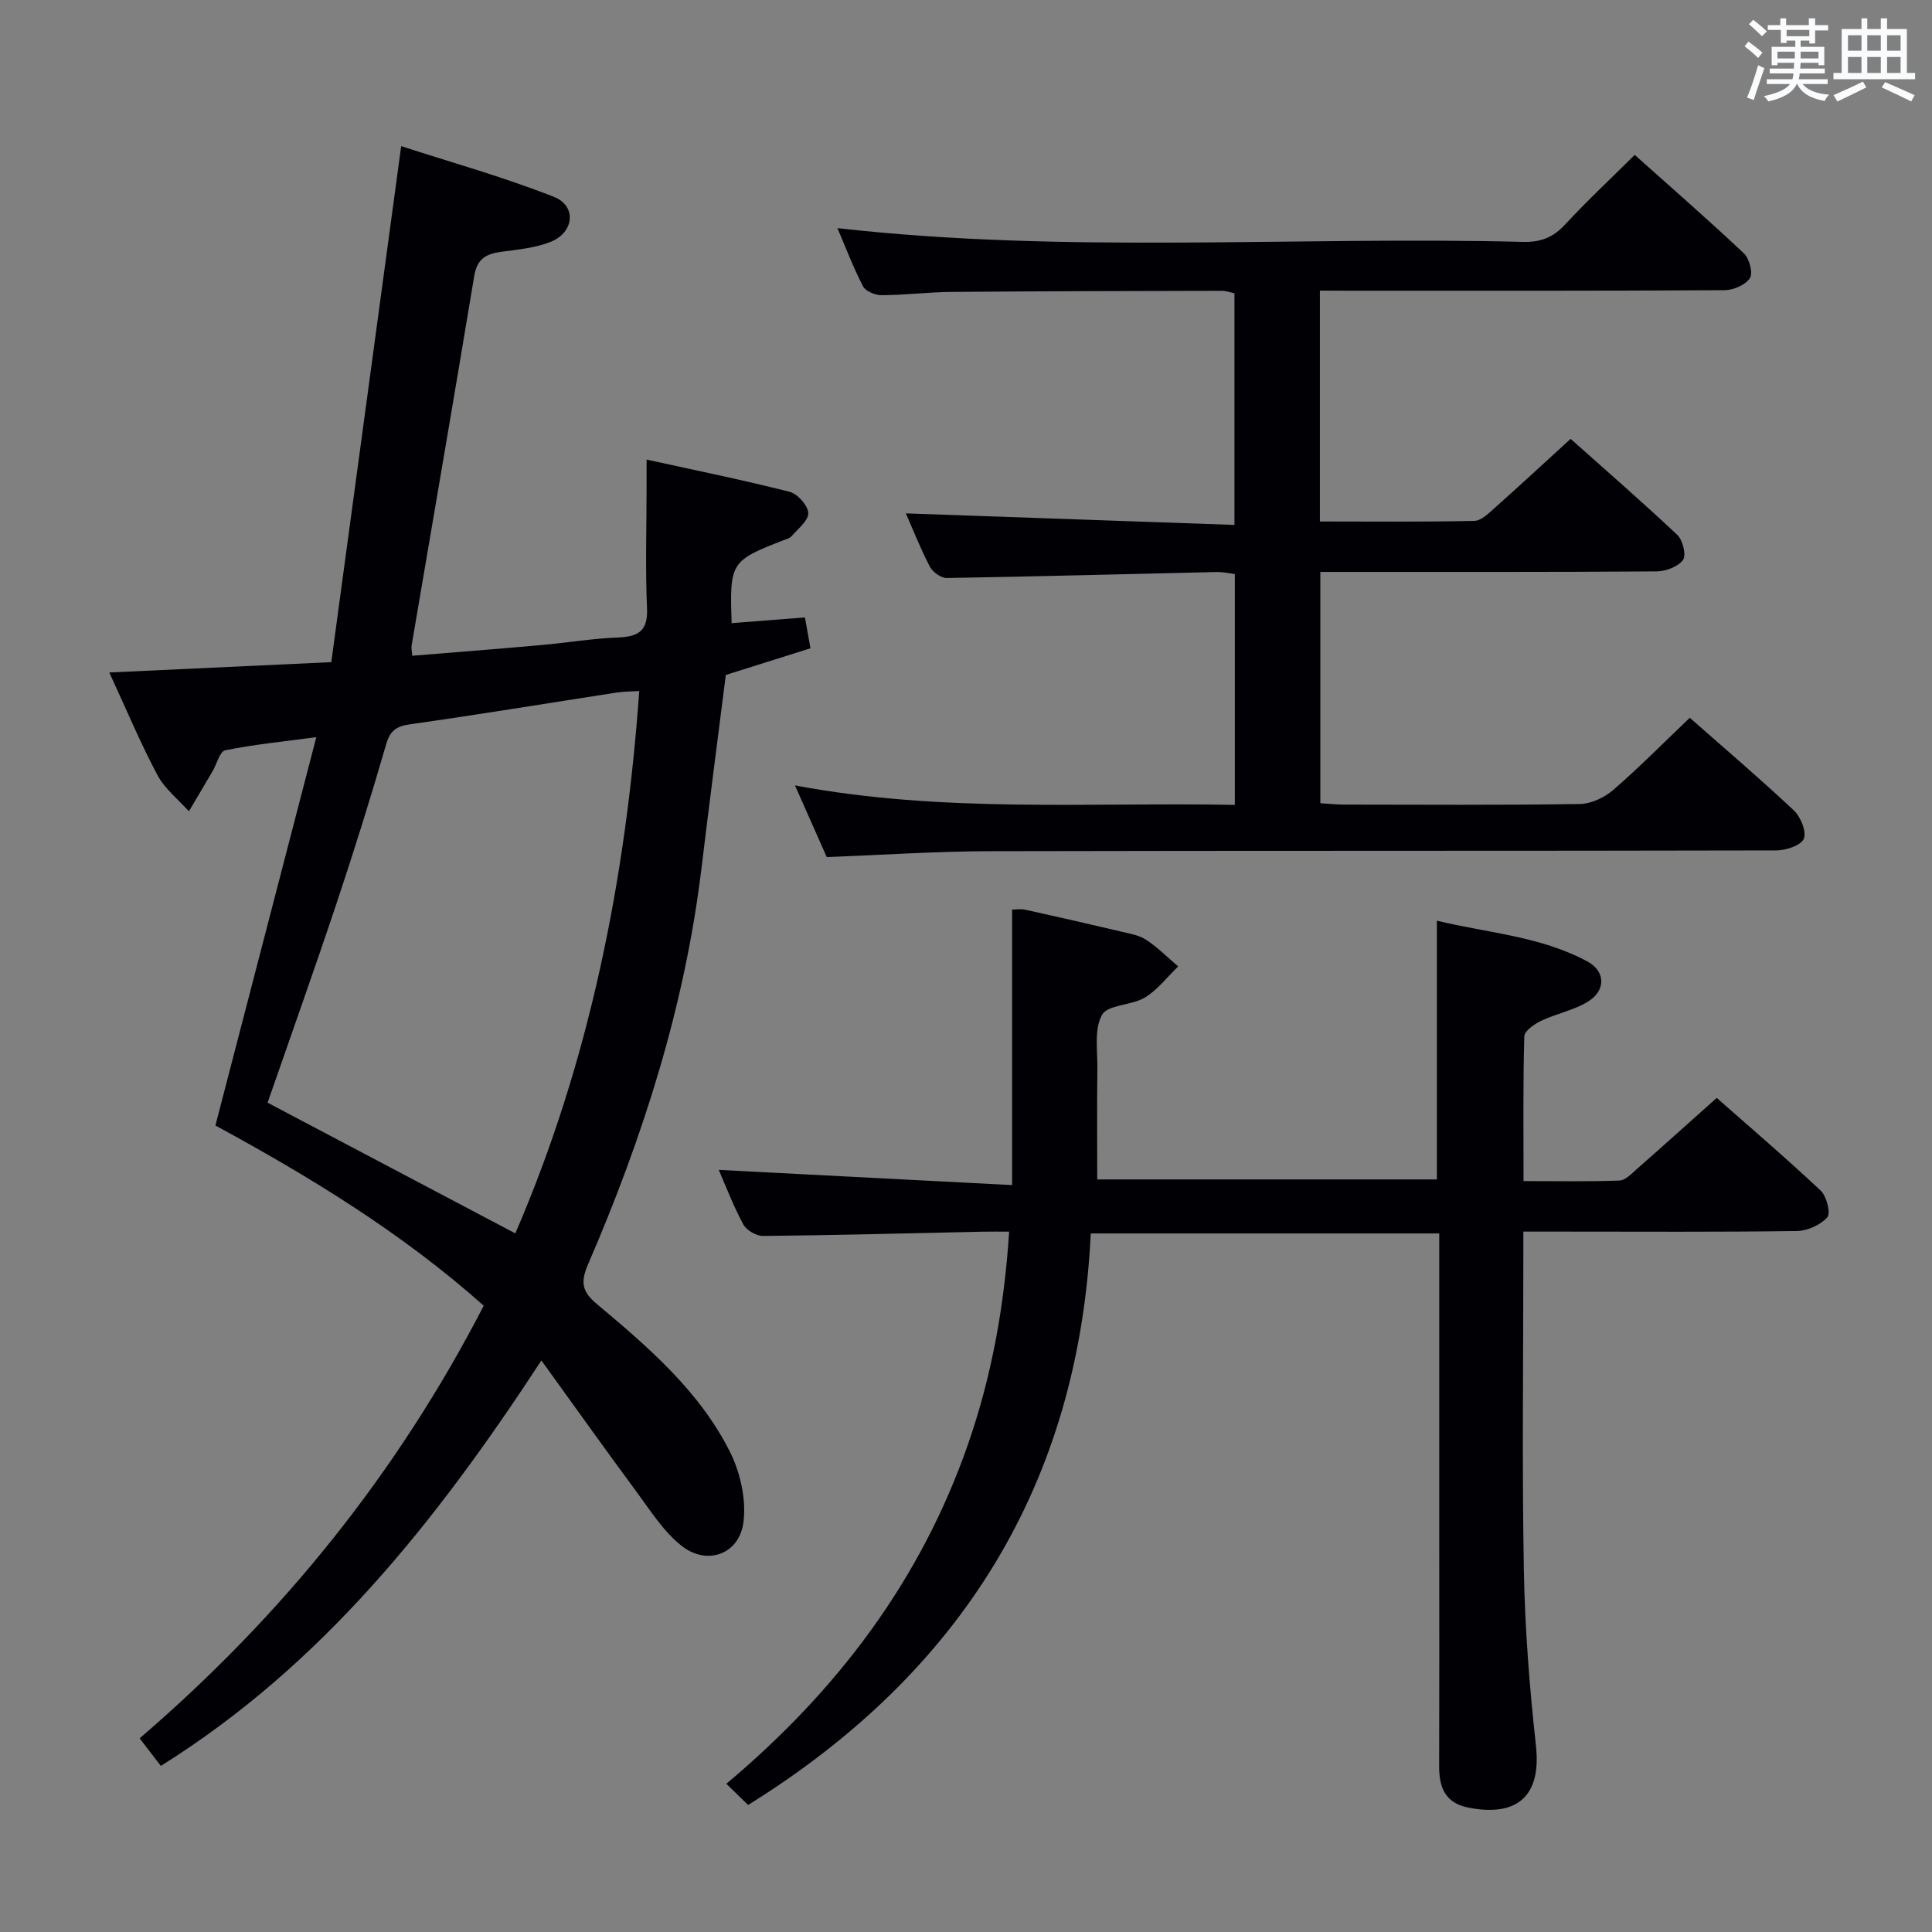 <svg enable-background="new 0 0 400 400" viewBox="0 0 400 400" xmlns="http://www.w3.org/2000/svg"><rect x="0" y="0" width="400" height="400" fill="#808080" stroke="none"/><g fill="#010105"><path d="m112.09 281.67c-21.83 33.39-45.44 63.1-78.79 83.94-1.35-1.76-2.74-3.56-4.39-5.71 29.59-25.4 53.39-54.98 71.24-89.57-17.1-15.22-36.25-26.82-55.55-37.31 6.92-26.66 13.76-52.95 20.89-80.4-7.17.96-13.08 1.54-18.86 2.72-1.12.23-1.74 2.83-2.61 4.32-1.63 2.78-3.27 5.55-4.91 8.32-2.22-2.49-5.01-4.67-6.53-7.53-3.56-6.71-6.5-13.75-9.95-21.22 15.33-.72 30.01-1.4 45.96-2.14 4.79-35.35 9.54-70.46 14.47-106.83 10.17 3.3 21.1 6.35 31.6 10.49 4.8 1.89 4.22 7.4-.7 9.34-3.17 1.25-6.74 1.58-10.16 2.04-3.11.41-5.02 1.42-5.61 4.96-4.23 25.55-8.64 51.07-12.98 76.61-.08.47.06.98.14 2.07 8.91-.73 17.78-1.42 26.64-2.21 5.3-.47 10.57-1.36 15.87-1.57 4.23-.17 6.32-1.26 6.1-6.09-.37-8.31-.09-16.66-.09-24.99 0-1.62 0-3.25 0-5.76 10.33 2.27 20.02 4.24 29.6 6.67 1.65.42 3.8 2.82 3.87 4.39.07 1.56-2.14 3.27-3.46 4.81-.39.46-1.16.63-1.78.87-10.81 4.21-11.06 4.58-10.62 17.13 5.03-.4 10.05-.79 15.17-1.19.39 2.19.71 3.94 1.15 6.39-5.72 1.8-11.5 3.62-17.53 5.52-1.67 13.23-3.41 26.55-5.02 39.88-3.44 28.62-12.09 55.76-23.48 82.09-1.61 3.73-1.32 5.66 1.81 8.28 10.6 8.89 21.22 17.99 27.54 30.58 2.16 4.3 3.4 9.86 2.81 14.56-.84 6.65-7.52 9.09-12.8 4.93-3.78-2.98-6.51-7.38-9.45-11.34-6.4-8.66-12.64-17.44-19.59-27.05zm-5.4-26.31c15.37-35.59 22.87-73.23 25.66-112.29-1.65.1-3.13.08-4.57.3-14.26 2.2-28.49 4.55-42.77 6.57-2.91.41-4.22 1.25-5.07 4.19-3.18 10.98-6.59 21.9-10.21 32.75-4.66 13.94-9.6 27.79-14.33 41.42 17.21 9.08 34.07 17.98 51.29 27.06z"/><path d="m150.38 369.31c22.98-19.28 40.23-42.13 50-70.19 4.89-14.04 7.55-28.54 8.55-44.12-2 0-3.77-.03-5.53.01-15.14.32-30.28.73-45.42.88-1.39.01-3.41-1.16-4.07-2.36-2.05-3.78-3.58-7.83-5.1-11.32 20.22 1.05 40.45 2.1 60.73 3.15 0-19.8 0-38.24 0-57.04.63 0 1.73-.19 2.74.03 6.65 1.46 13.29 2.97 19.91 4.54 1.76.42 3.69.74 5.15 1.71 2.37 1.57 4.41 3.64 6.59 5.49-2.28 2.19-4.27 4.86-6.91 6.45-2.75 1.66-7.65 1.43-8.85 3.57-1.68 2.99-.92 7.41-.97 11.22-.1 7.49-.03 14.97-.03 22.86h70.32c0-17.66 0-35.22 0-53.57 10.42 2.53 21.4 3.18 31.16 8.44 3.82 2.06 3.84 6.07.05 8.36-2.92 1.77-6.48 2.44-9.6 3.92-1.41.67-3.47 2.09-3.51 3.22-.28 9.78-.16 19.57-.16 29.97 6.98 0 13.43.13 19.86-.11 1.24-.05 2.52-1.43 3.61-2.39 5.37-4.72 10.68-9.5 16.53-14.72 6.5 5.73 14.17 12.29 21.52 19.19 1.23 1.16 2.12 4.68 1.37 5.53-1.41 1.6-4.11 2.8-6.3 2.84-16.16.23-32.33.12-48.5.12-2.49 0-4.97 0-8.13 0v5.66c0 21.5-.28 43 .11 64.49.22 12.12 1.18 24.25 2.5 36.3 1.3 11.84-5.43 14.57-14.14 12.77-4.66-.96-5.91-4.2-5.9-8.49.05-15.33.02-30.66.02-46 0-21.32 0-42.65 0-64.35-23.91 0-47.61 0-72.15 0-2.47 51.81-26.77 90.9-70.94 118.33-1.09-1.07-2.61-2.54-4.51-4.39z"/><path d="m273.27 60.17v47.8c10.79 0 21.39.11 31.99-.13 1.49-.03 3.07-1.68 4.38-2.84 5.09-4.53 10.09-9.16 15.54-14.14 6.88 6.14 14.63 12.86 22.09 19.89 1.14 1.07 1.89 4.2 1.18 5.18-1.02 1.4-3.55 2.35-5.44 2.37-21.16.16-42.32.1-63.48.11-1.96 0-3.92 0-6.17 0v47.89c1.55.09 3.15.27 4.75.28 16.33.02 32.66.13 48.98-.12 2.33-.04 5.07-1.32 6.88-2.88 5.4-4.67 10.42-9.77 15.88-14.97 6.97 6.14 14.41 12.48 21.53 19.16 1.42 1.33 2.68 4.4 2.08 5.88-.57 1.39-3.7 2.42-5.7 2.42-54.32.13-108.63.03-162.95.16-11.12.03-22.23.79-33.64 1.22-1.96-4.41-4.03-9.08-6.58-14.84 30.62 5.76 60.74 3.46 91.07 4.03 0-16.22 0-31.81 0-47.79-1.22-.15-2.49-.45-3.76-.42-18.62.42-37.25.93-55.87 1.24-1.19.02-2.92-1.22-3.51-2.34-1.98-3.81-3.56-7.83-4.97-11.04 22.42.79 45.02 1.58 68.03 2.39 0-16.51 0-32.08 0-47.95-.76-.16-1.69-.52-2.62-.52-18.66.04-37.32.07-55.97.23-4.81.04-9.62.65-14.43.68-1.33.01-3.33-.8-3.87-1.83-2.04-3.92-3.61-8.08-5.31-12.06 47.5 5.38 94.79 1.65 141.98 2.85 3.65.09 6.21-.93 8.68-3.6 4.51-4.87 9.37-9.41 14.41-14.41 7.63 6.82 15.26 13.46 22.6 20.38 1.14 1.07 1.93 4.07 1.25 5.13-.91 1.41-3.41 2.49-5.23 2.5-25.82.16-51.65.11-77.47.11-2-.02-3.96-.02-6.33-.02z"/></g><path d="m361.2 9.6.8-1c.9.7 1.9 1.4 2.9 2.3l-.9 1.1c-1-1-2-1.8-2.8-2.4zm.5 10.6c.9-2.1 1.6-4.3 2.3-6.7.4.2.8.4 1.3.6-.7 2.1-1.5 4.3-2.2 6.6zm.4-15.2.9-.9c1 .8 2 1.6 2.8 2.4l-1 1c-.9-.9-1.8-1.7-2.7-2.5zm12.5-1.2h1.2v1.4h2.7v1.1h-2.7v2.7h-1.2v-.6h-1.8v1.3h4.9v3.8h-1.2v-.5h-3.7c0 .4-.1.9-.1 1.2h5.1v1h-5.2c0 .5-.1.9-.2 1.2h6v1h-5.2c1.1 1.3 2.9 2 5.5 2.2-.4.4-.7.8-.9 1.3-2.9-.5-4.8-1.6-5.7-3.5h-.1c-.8 1.7-2.7 2.9-5.9 3.6-.2-.4-.6-.8-.9-1.1 2.8-.6 4.6-1.4 5.4-2.5h-4.8v-1h5.3c.1-.3.2-.7.2-1.2h-4.9v-1h5c0-.4 0-.8.1-1.2h-3.5v.5h-1.2v-3.8h4.9v-1.3h-1.8v.5h-1.2v-2.7h-2.7v-1h2.6v-1.4h1.2v1.4h4.7v-1.4zm-6.6 8.3h3.6c0-.4 0-.9 0-1.4h-3.6zm1.9-4.6h4.7v-1.3h-4.7zm6.6 3.2h-3.7v1.4h3.7z" fill="#fafbfc"/><path d="m385.3 3.8h1.3v2.2h2.8v-2.2h1.3v2.2h4.1v9.1h1.7v1.3h-16.9v-1.3h1.7v-9.1h4.1v-2.2zm.4 13.1.7 1.2c-1.8.9-3.8 1.9-6 2.9-.2-.4-.5-.8-.8-1.3 2.3-1 4.3-1.9 6.1-2.8zm-3.1-6.4h2.8v-3.2h-2.8zm0 4.6h2.8v-3.3h-2.8zm4-4.6h2.8v-3.2h-2.8zm0 4.6h2.8v-3.3h-2.8zm3.7 1.9c2.1.9 4.1 1.8 6.1 2.7l-.7 1.3c-2.2-1.1-4.2-2-6.1-2.9zm3.2-9.7h-2.8v3.2h2.8zm-2.8 7.8h2.8v-3.3h-2.8z" fill="#fafbfc"/></svg>